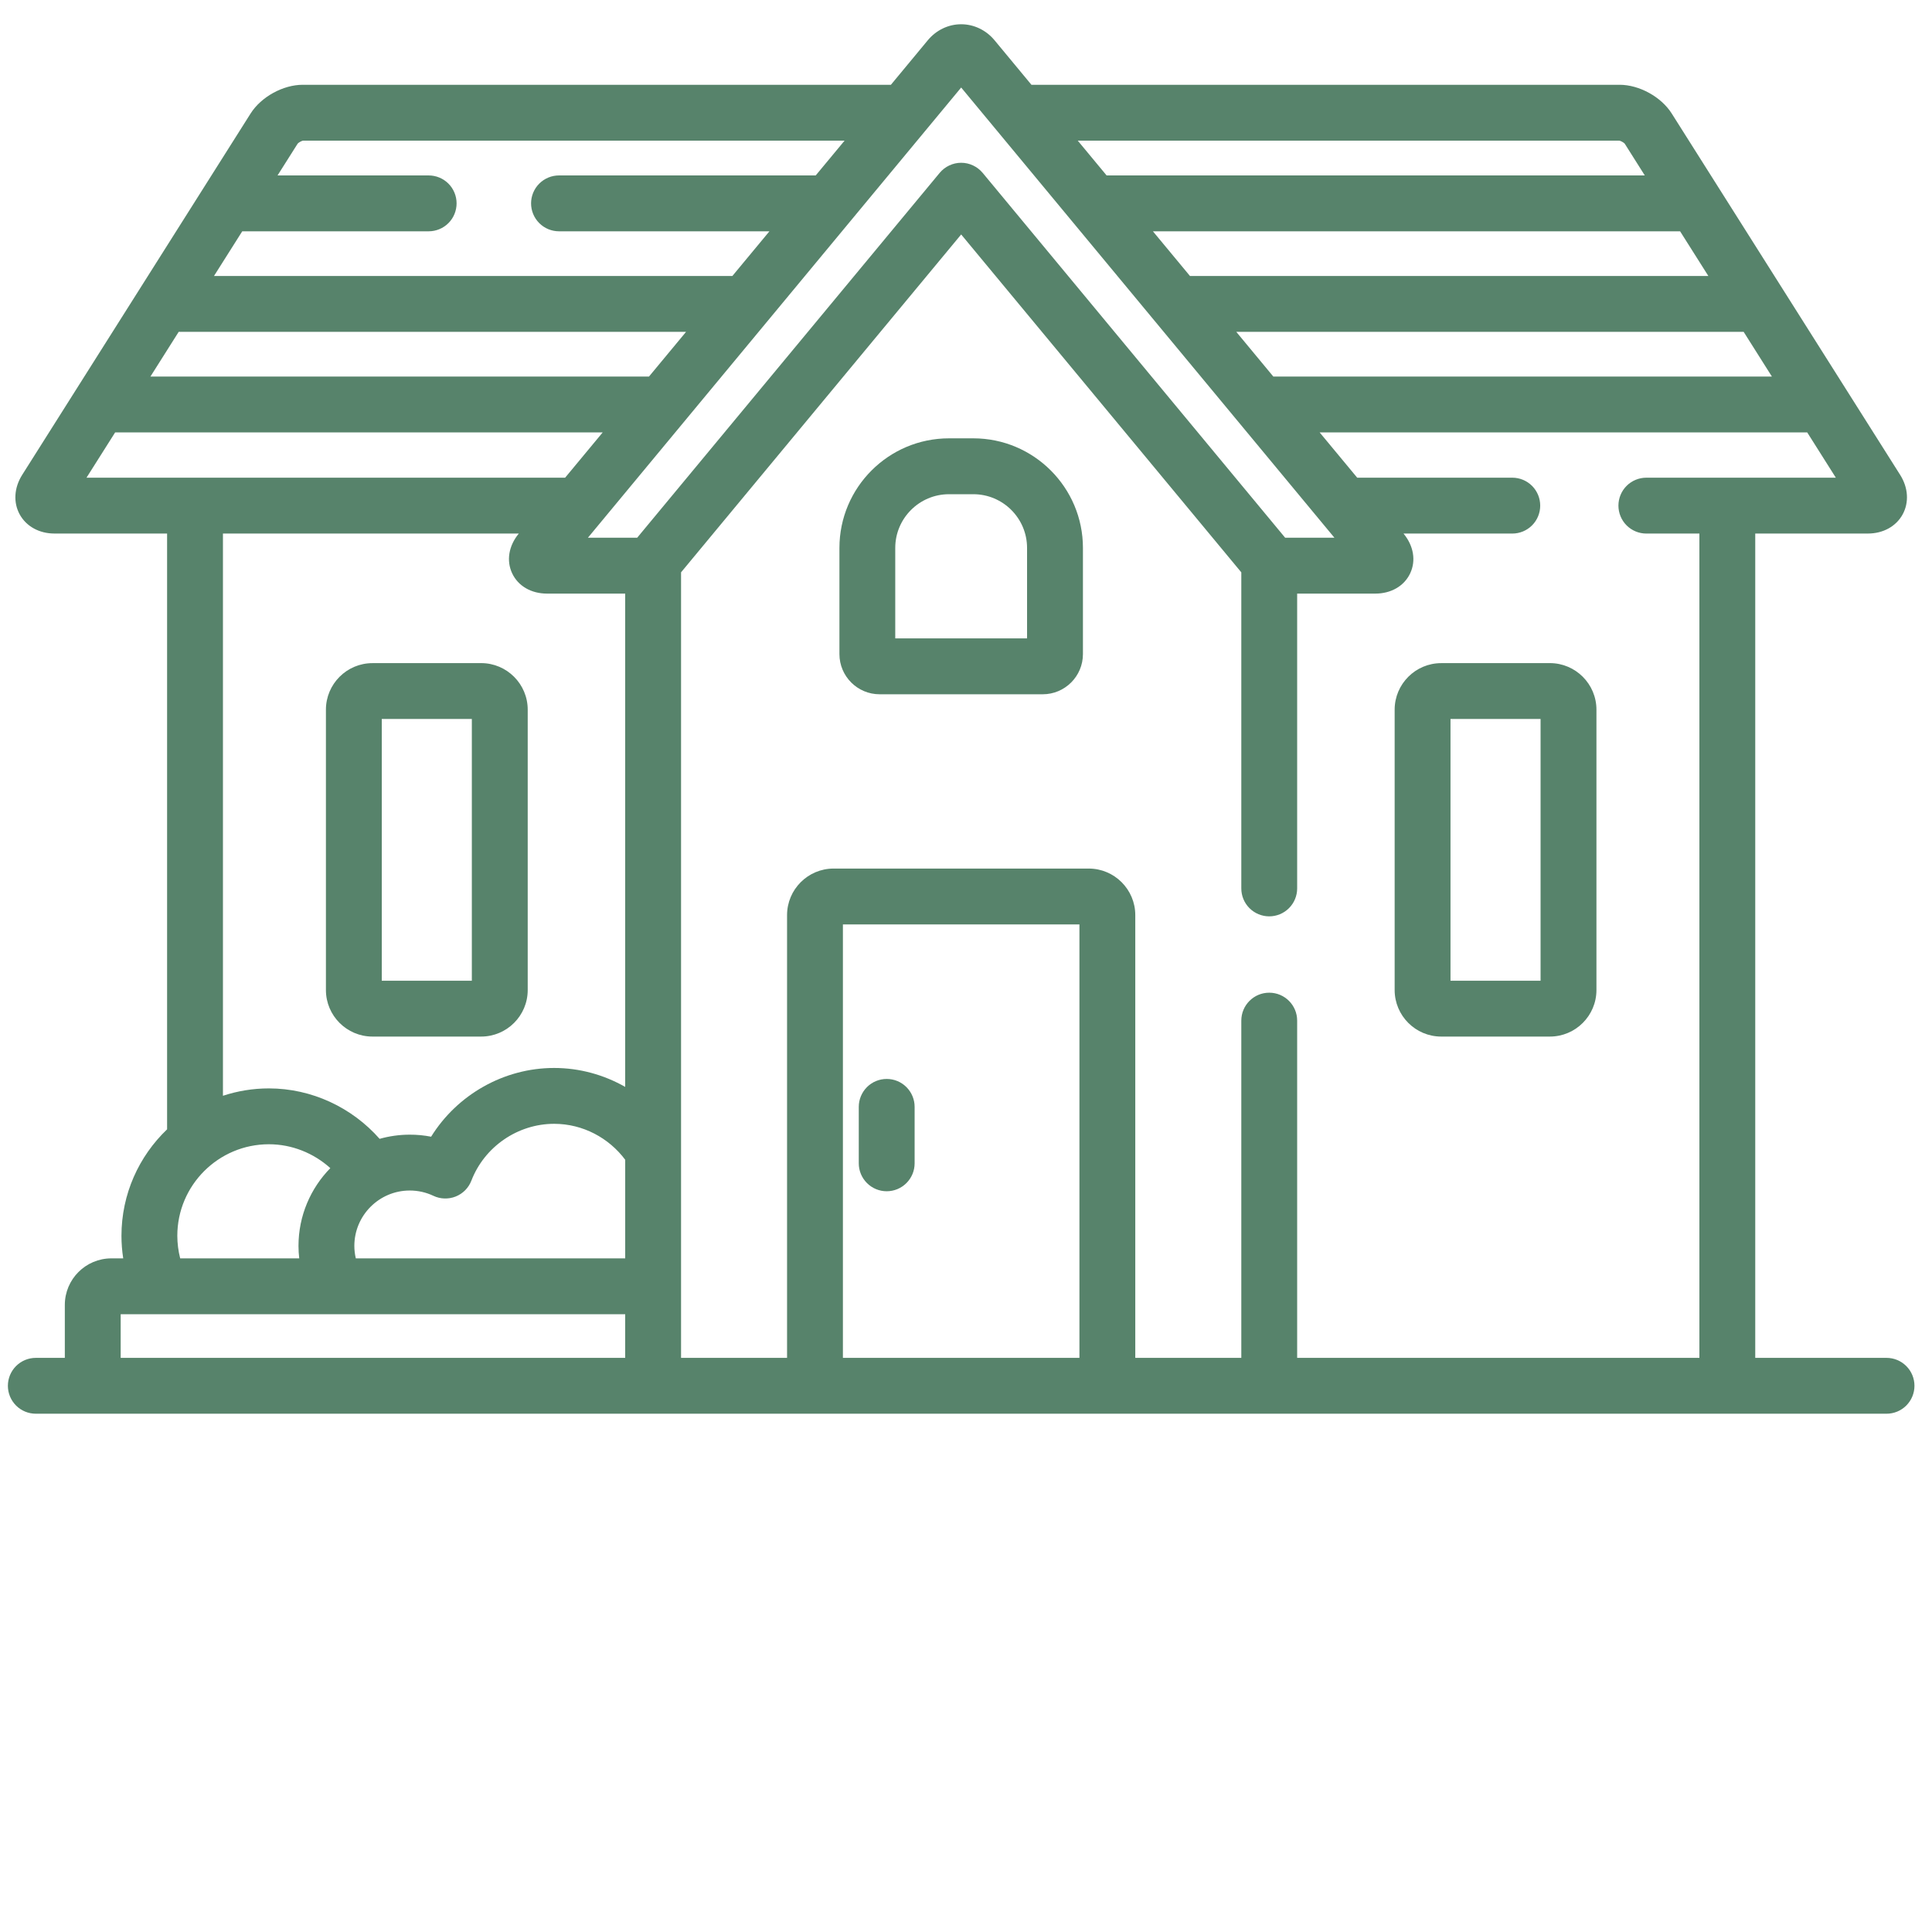 <svg width="76" height="76" viewBox="0 0 76 76" fill="none" xmlns="http://www.w3.org/2000/svg">
<g id="house 1" clip-path="url(#clip0_161_200)">
<g id="Group">
<path id="Vector" d="M34.88 42.443C34.589 42.443 34.31 42.558 34.104 42.764C33.898 42.971 33.782 43.25 33.782 43.541V45.763C33.782 46.054 33.898 46.333 34.104 46.539C34.31 46.745 34.589 46.861 34.88 46.861C35.172 46.861 35.451 46.745 35.657 46.539C35.863 46.333 35.979 46.054 35.979 45.763V43.541C35.979 43.397 35.951 43.254 35.895 43.121C35.84 42.988 35.759 42.867 35.657 42.764C35.555 42.662 35.434 42.581 35.301 42.526C35.168 42.471 35.025 42.443 34.88 42.443ZM18.927 26.086H14.652C13.643 26.086 12.821 26.907 12.821 27.917V38.945C12.821 39.955 13.643 40.776 14.652 40.776H18.927C19.937 40.776 20.759 39.955 20.759 38.945V27.917C20.759 26.907 19.937 26.085 18.927 26.085V26.086ZM18.561 38.579H15.018V28.283H18.561V38.579ZM60.968 26.086H56.693C55.684 26.086 54.862 26.907 54.862 27.917V38.945C54.862 39.955 55.684 40.776 56.693 40.776H60.968C61.978 40.776 62.8 39.955 62.8 38.945V27.917C62.8 26.907 61.978 26.085 60.968 26.085V26.086ZM60.602 38.579H57.059V28.283H60.602V38.579ZM38.289 17.243H37.331C34.954 17.243 33.021 19.177 33.021 21.554V25.73C33.021 26.602 33.73 27.311 34.601 27.311H41.019C41.891 27.311 42.6 26.602 42.6 25.73V21.554C42.6 19.177 40.666 17.243 38.289 17.243ZM35.217 25.113V21.554C35.217 20.389 36.166 19.441 37.331 19.441H38.289C39.454 19.441 40.402 20.389 40.402 21.554V25.113H35.217Z" fill="#57836B"/>
<path id="Vector_2" d="M74.211 53.415H69.047V20.988H73.479C74.075 20.988 74.585 20.708 74.844 20.238C75.102 19.768 75.067 19.187 74.749 18.683L65.762 4.466C65.348 3.81 64.485 3.335 63.71 3.335H40.574L39.123 1.584C38.791 1.184 38.312 0.954 37.81 0.954C37.307 0.954 36.829 1.184 36.497 1.584L35.046 3.335H11.91C11.135 3.335 10.272 3.81 9.858 4.465L0.871 18.683C0.553 19.188 0.518 19.768 0.776 20.238C1.036 20.708 1.546 20.988 2.141 20.988H6.573V44.425C5.468 45.481 4.778 46.968 4.778 48.614C4.778 48.915 4.802 49.211 4.847 49.501H4.381C3.371 49.501 2.55 50.322 2.55 51.332V53.415H1.409C1.117 53.415 0.838 53.531 0.632 53.737C0.426 53.943 0.31 54.222 0.31 54.514C0.31 54.805 0.426 55.084 0.632 55.291C0.838 55.497 1.117 55.612 1.409 55.612H74.211C74.503 55.612 74.782 55.497 74.988 55.291C75.194 55.084 75.31 54.805 75.31 54.514C75.31 54.222 75.194 53.943 74.988 53.737C74.782 53.531 74.503 53.415 74.211 53.415V53.415ZM69.702 14.812H50.089L48.632 13.054H68.591L69.702 14.812ZM66.091 9.099L67.202 10.856H46.81L45.353 9.099H66.091ZM63.698 5.532C63.758 5.542 63.87 5.604 63.911 5.649L64.702 6.901H43.531L42.396 5.532H63.698ZM9.529 9.099H16.863C17.154 9.099 17.434 8.983 17.64 8.777C17.846 8.571 17.961 8.291 17.961 8C17.961 7.709 17.846 7.429 17.64 7.223C17.434 7.017 17.154 6.901 16.863 6.901H10.918L11.71 5.649C11.75 5.604 11.862 5.542 11.921 5.532H33.224L32.088 6.901H21.99C21.698 6.901 21.419 7.017 21.213 7.223C21.007 7.429 20.891 7.709 20.891 8C20.891 8.291 21.007 8.571 21.213 8.777C21.419 8.983 21.698 9.099 21.99 9.099H30.267L28.81 10.856H8.418L9.529 9.099ZM7.029 13.054H26.988L25.53 14.812H5.918L7.029 13.054ZM3.403 18.791L4.53 17.009H23.709L22.231 18.791H3.403ZM24.593 42.756C23.761 42.282 22.805 42.011 21.797 42.011C19.818 42.011 17.983 43.065 16.959 44.715C16.682 44.661 16.4 44.634 16.118 44.635C15.708 44.635 15.31 44.693 14.933 44.799C13.849 43.568 12.265 42.815 10.577 42.815C9.946 42.815 9.339 42.918 8.77 43.105V20.988H20.409C20.01 21.47 19.913 22.055 20.147 22.553C20.381 23.052 20.895 23.351 21.521 23.351H24.593V42.756ZM11.771 49.501H7.088C7.014 49.211 6.976 48.913 6.975 48.614C6.975 46.628 8.591 45.012 10.577 45.012C11.483 45.012 12.342 45.362 12.994 45.951C12.22 46.742 11.742 47.822 11.742 49.012C11.742 49.178 11.752 49.34 11.771 49.501ZM24.593 53.415H4.747V51.698H24.593L24.593 53.415ZM24.594 49.501H13.997C13.96 49.344 13.939 49.18 13.939 49.012C13.939 47.81 14.917 46.832 16.118 46.832C16.443 46.832 16.756 46.902 17.048 47.04C17.185 47.105 17.333 47.141 17.484 47.145C17.635 47.15 17.786 47.124 17.926 47.068C18.066 47.012 18.194 46.927 18.3 46.82C18.406 46.712 18.489 46.584 18.543 46.443C19.059 45.106 20.368 44.208 21.798 44.208C22.927 44.208 23.951 44.762 24.594 45.622V49.501ZM23.127 21.153L37.81 3.443L52.493 21.153H50.555L38.656 6.801C38.553 6.677 38.423 6.577 38.277 6.508C38.131 6.439 37.971 6.403 37.81 6.403C37.648 6.403 37.489 6.439 37.343 6.508C37.197 6.576 37.067 6.677 36.964 6.801L25.065 21.153H23.127ZM42.462 53.415H33.158V36.364H42.462V53.415ZM66.85 53.415H51.027V40.149C51.027 39.542 50.535 39.05 49.928 39.05C49.322 39.05 48.83 39.542 48.83 40.149V53.415H44.659V35.998C44.659 34.989 43.838 34.167 42.828 34.167H32.792C31.782 34.167 30.961 34.989 30.961 35.998V53.415H26.791V22.514L37.81 9.223L48.83 22.515V34.949C48.83 35.24 48.945 35.519 49.151 35.725C49.358 35.931 49.637 36.047 49.928 36.047C50.22 36.047 50.499 35.931 50.705 35.725C50.911 35.519 51.027 35.24 51.027 34.949V23.351H54.098C54.724 23.351 55.238 23.052 55.473 22.553C55.708 22.055 55.609 21.47 55.211 20.989H59.49C59.781 20.989 60.061 20.873 60.267 20.667C60.473 20.461 60.588 20.181 60.588 19.89C60.588 19.599 60.473 19.319 60.267 19.113C60.061 18.907 59.781 18.791 59.49 18.791H53.389L51.911 17.009H71.091L72.217 18.791H64.763C64.472 18.791 64.192 18.907 63.986 19.113C63.78 19.319 63.665 19.599 63.665 19.89C63.665 20.181 63.78 20.461 63.986 20.667C64.192 20.873 64.472 20.989 64.763 20.989H66.85V53.415Z" fill="#57836B"/>
</g>
</g>
<defs>
<clipPath id="clip0_161_200">
<rect width="75" height="75" fill="white" transform="translate(0.31 0.954)"/>
</clipPath>
</defs>
</svg>
